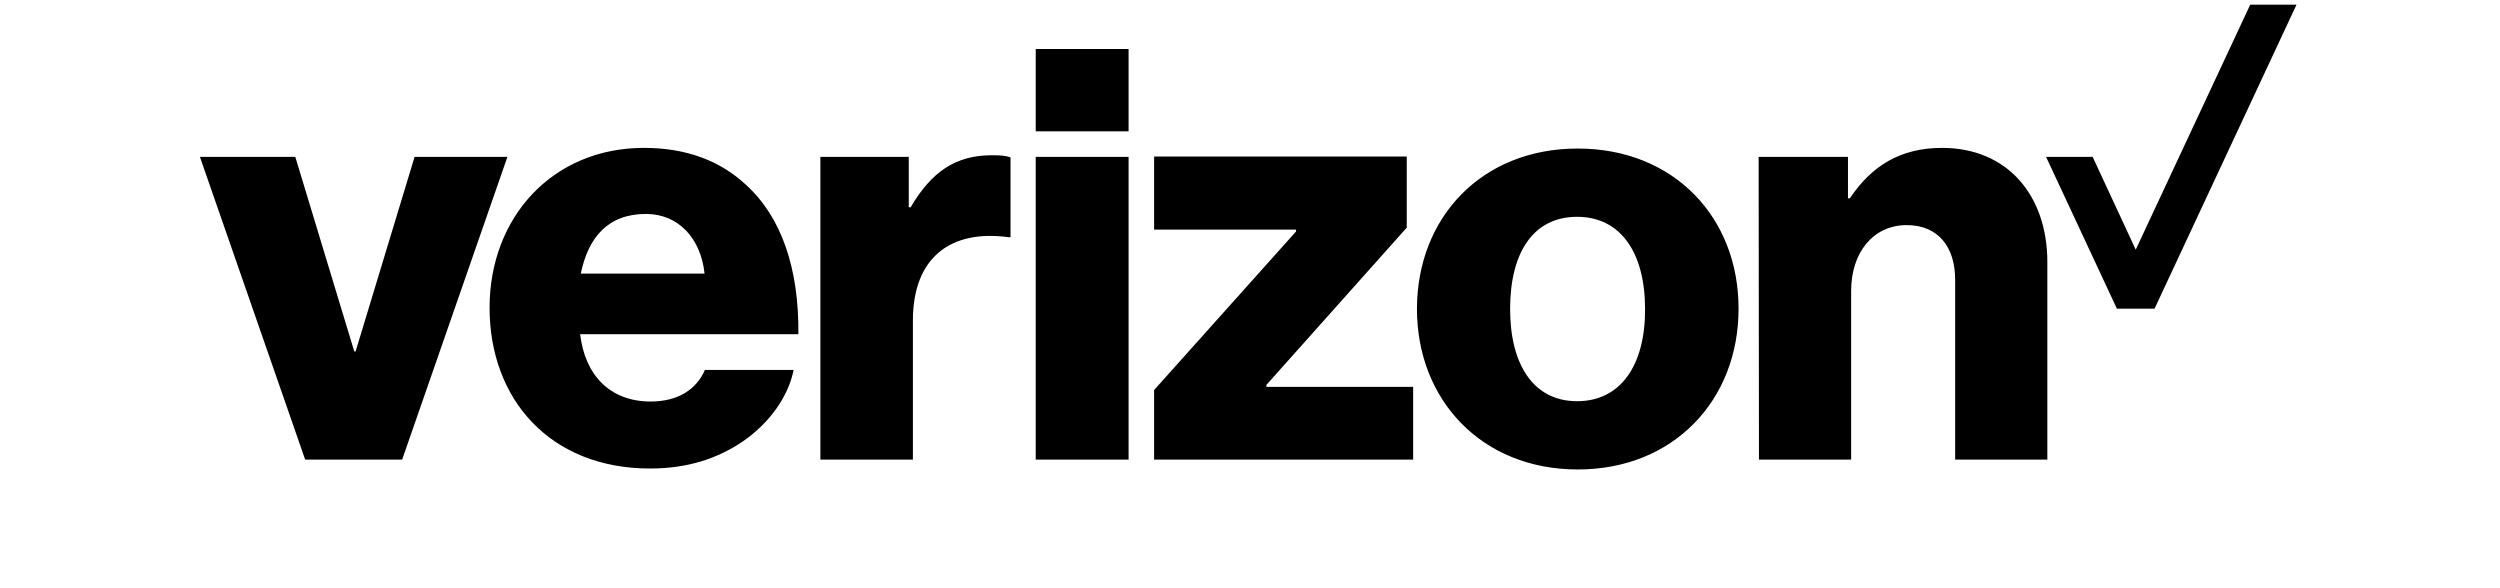 <svg width="170" height="40" viewBox="0 0 170 40" fill="none" xmlns="http://www.w3.org/2000/svg">
<g clip-path="url(#clip0_0_1)">
<path d="M153.016 0.316L145.23 16.977L142.299 10.665H139.132L143.949 20.991H146.509L156.163 0.316H153.016V0.316ZM119.609 31.252H125.878V19.776C125.878 17.151 127.397 15.307 129.653 15.307C131.823 15.307 132.951 16.826 132.951 19.017V31.252H139.22V17.823C139.22 13.267 136.486 10.056 132.061 10.056C129.241 10.056 127.267 11.272 125.791 13.485H125.662V10.665H119.587L119.609 31.252V31.252ZM107.288 10.1C100.736 10.1 96.353 14.808 96.353 21.012C96.353 27.173 100.734 31.924 107.288 31.924C113.838 31.924 118.221 27.173 118.221 21.012C118.241 14.808 113.839 10.101 107.288 10.101V10.1V10.1ZM107.243 27.282C104.271 27.282 102.688 24.787 102.688 21.012C102.688 17.194 104.25 14.743 107.243 14.743C110.215 14.743 111.864 17.194 111.864 21.012C111.885 24.787 110.236 27.282 107.243 27.282ZM78.479 31.252H96.094V26.305H86.114V26.175L95.659 15.48V10.643H78.479V15.611H88.131V15.741L78.479 26.523V31.252ZM70.429 31.252H76.744V10.665H70.43V31.252H70.429ZM55.786 31.252H62.077V21.794C62.077 17.498 64.659 15.59 68.586 16.131H68.716V10.708C68.391 10.578 68.021 10.557 67.436 10.557C64.985 10.557 63.336 11.685 61.926 14.092H61.796V10.666H55.786V31.254V31.252V31.252ZM44.246 27.303C41.469 27.303 39.776 25.503 39.45 22.726H54.29C54.334 18.3 53.162 14.765 50.71 12.552C48.975 10.946 46.697 10.056 43.79 10.056C37.586 10.056 33.291 14.764 33.291 20.926C33.291 27.13 37.391 31.859 44.202 31.859C46.783 31.859 48.823 31.165 50.515 30.015C52.315 28.779 53.618 26.957 53.964 25.157H47.933C47.347 26.501 46.089 27.303 44.246 27.303V27.303ZM43.92 14.548C46.133 14.548 47.651 16.197 47.911 18.604H39.494C39.993 16.176 41.317 14.548 43.92 14.548V14.548ZM20.751 31.252H27.346L34.505 10.665H28.193L24.18 23.898H24.091L20.079 10.665H13.593L20.751 31.252ZM70.429 3.332H76.744V8.929H70.43V3.333L70.429 3.332V3.332Z" fill="#000000"/>
</g>
<defs>
<clipPath id="clip0_0_1">
<rect width="143.586" height="32.566" fill="white" transform="translate(13.593 0.316)"/>
</clipPath>
</defs>
</svg>
